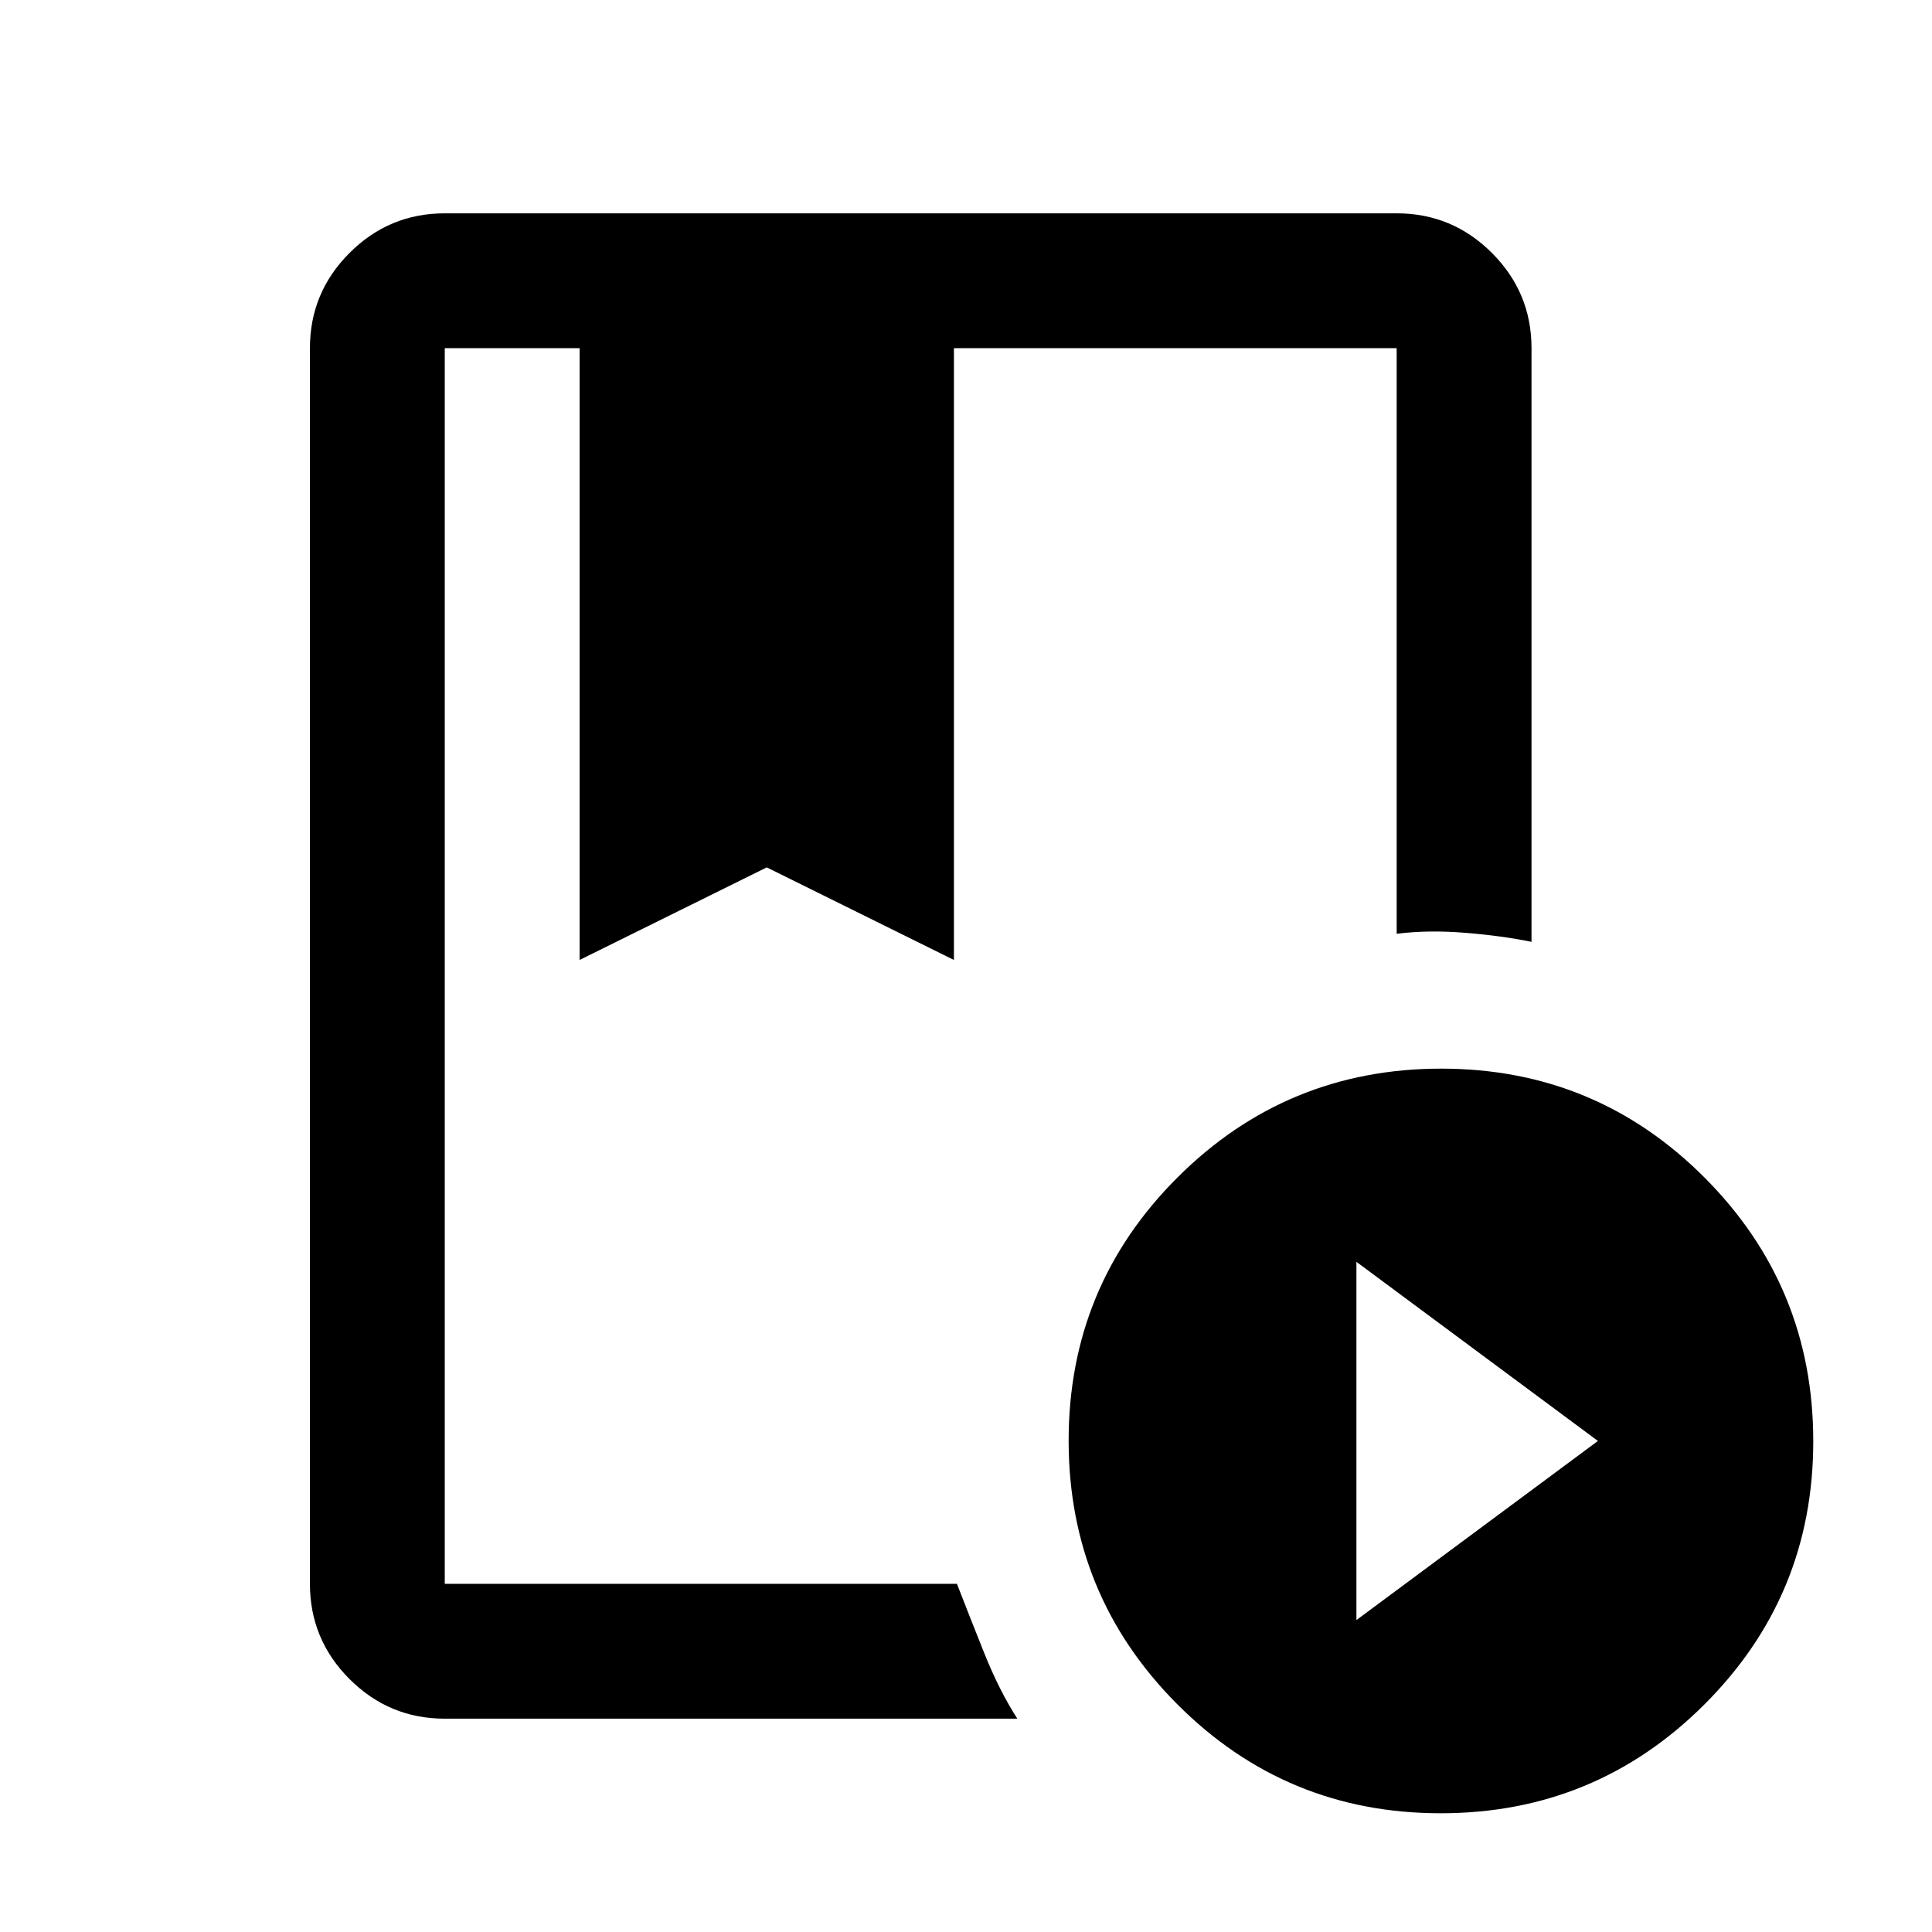 <svg xmlns="http://www.w3.org/2000/svg" height="20" viewBox="0 -960 960 960" width="20"><path d="M475.5-173q6 15.5 13.5 34.25T505.5-106H221q-27.64 0-47.32-19.68T154-173v-614q0-27.64 19.68-47.32T221-854h473q27.64 0 47.32 19.68T761-787v295q-14.5-3-33-4.5t-34 .5v-291H474v304l-93-46-93 46v-304h-67v614h254.5ZM715.84-59Q639-59 585-113.16t-54-131Q531-321 585.16-375t131-54Q793-429 847-374.84t54 131Q901-167 846.84-113t-131 54ZM674-155l120-89-120-89v178ZM288-787h186-186Zm200.5 0H221h473-206 .5Z"/></svg>